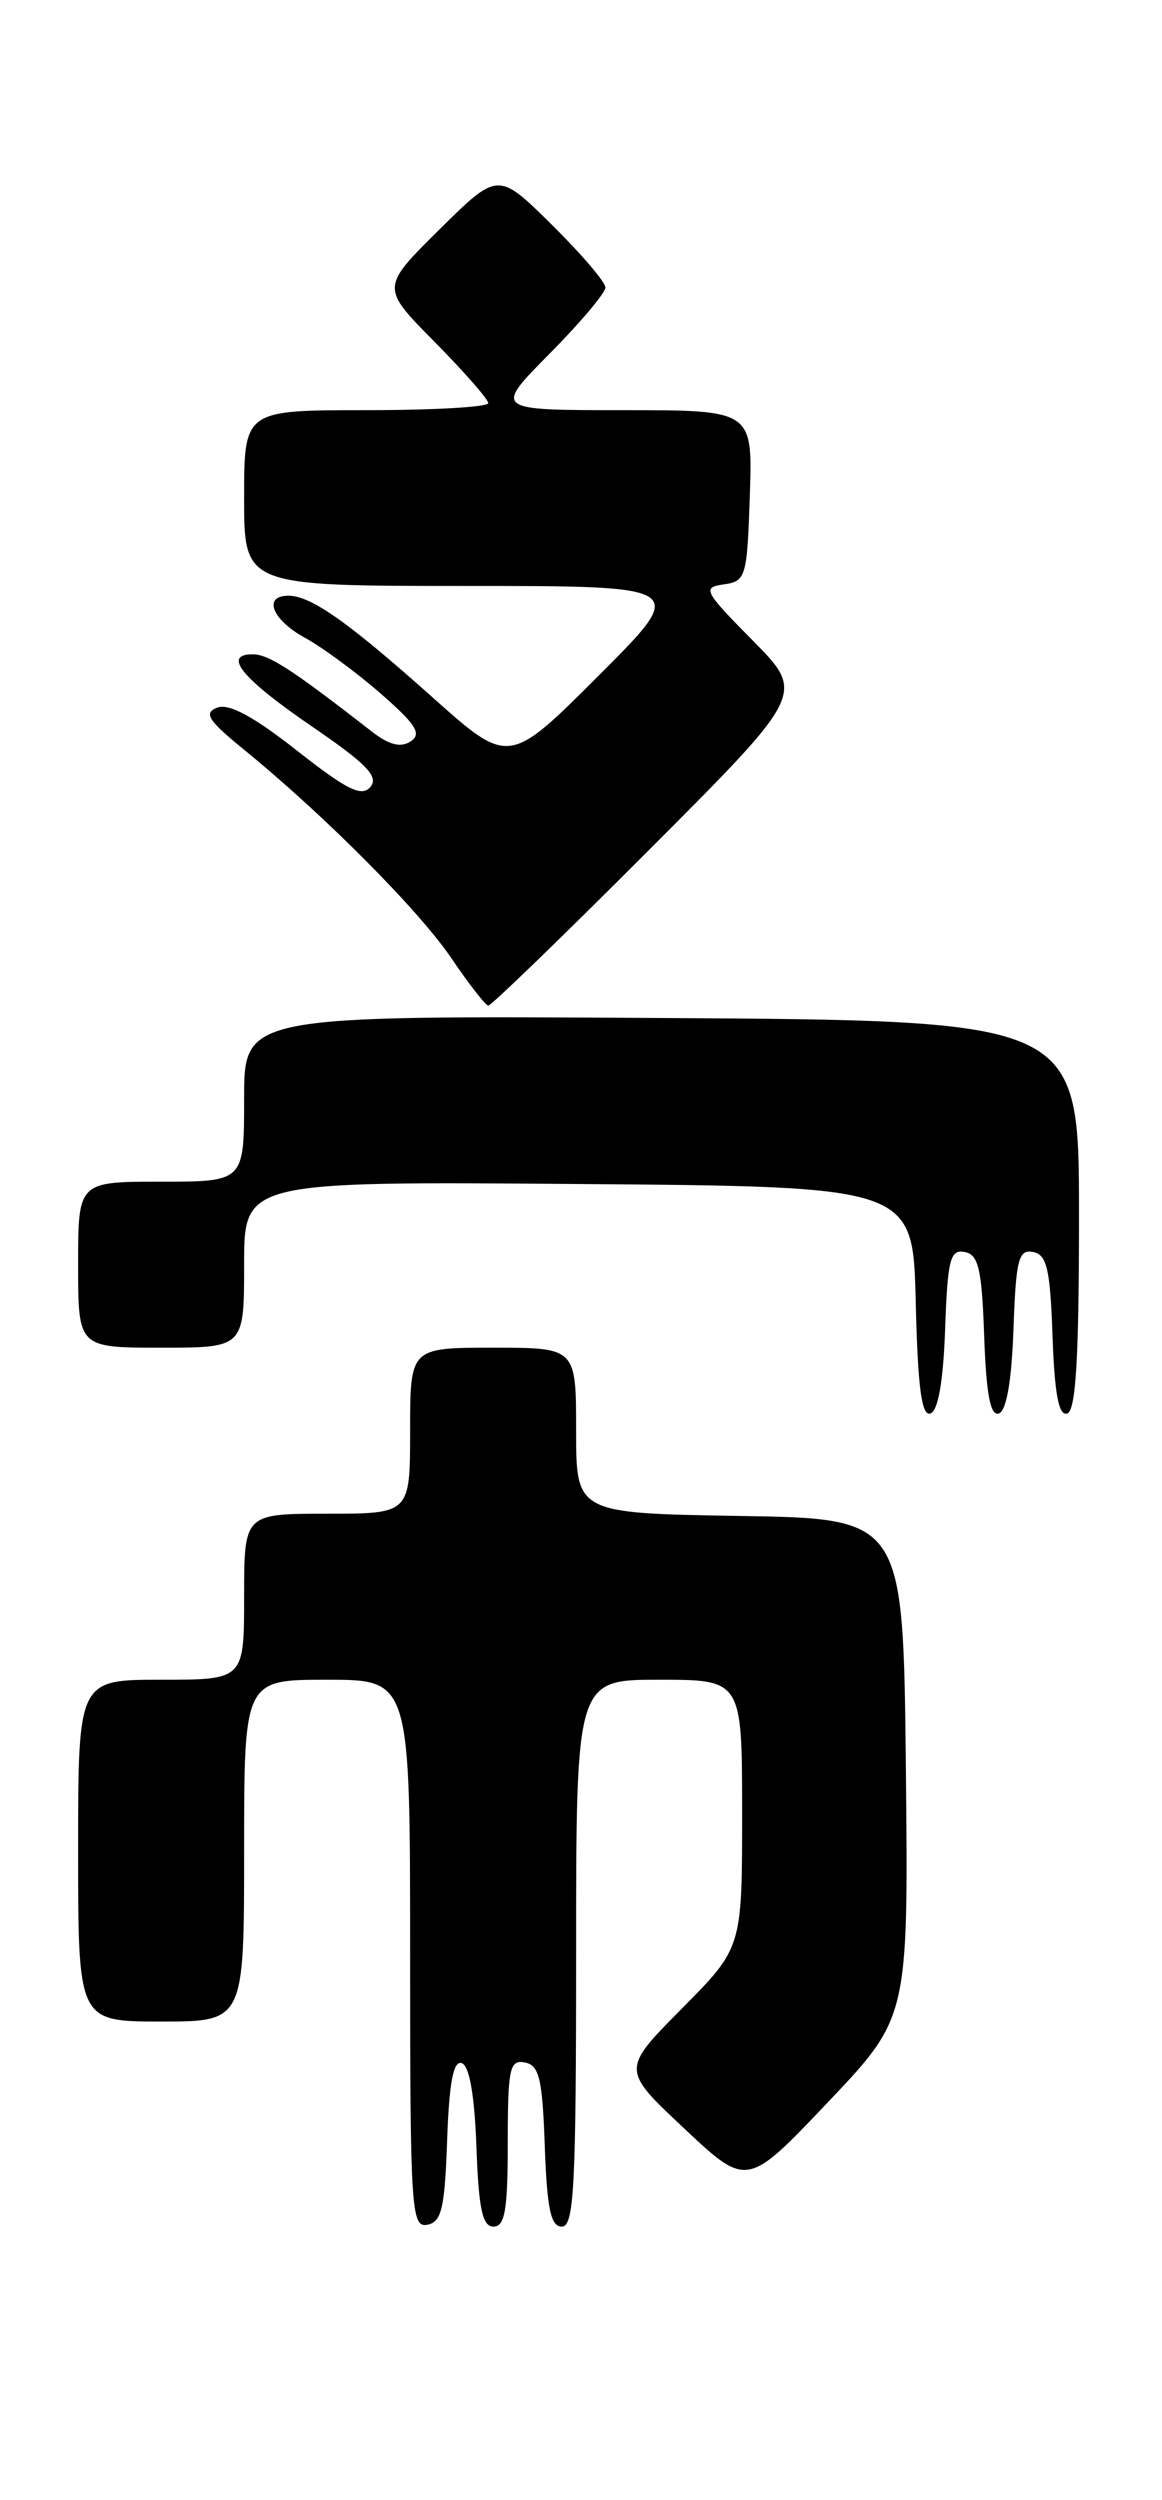 <?xml version="1.0" encoding="UTF-8" standalone="no"?>
<!DOCTYPE svg PUBLIC "-//W3C//DTD SVG 1.1//EN" "http://www.w3.org/Graphics/SVG/1.1/DTD/svg11.dtd" >
<svg xmlns="http://www.w3.org/2000/svg" xmlns:xlink="http://www.w3.org/1999/xlink" version="1.1" viewBox="0 0 119 256">
 <g >
 <path fill="currentColor"
d=" M 45.79 219.17 C 46.00 213.22 46.43 210.97 47.29 211.26 C 48.07 211.52 48.60 214.56 48.79 219.83 C 49.02 226.19 49.40 228.00 50.54 228.00 C 51.71 228.00 52.00 226.28 52.00 219.43 C 52.00 211.80 52.19 210.89 53.75 211.19 C 55.22 211.47 55.55 212.85 55.79 219.76 C 56.02 226.18 56.40 228.00 57.54 228.00 C 58.79 228.00 59.00 223.88 59.00 200.00 C 59.00 172.00 59.00 172.00 67.50 172.00 C 76.00 172.00 76.00 172.00 76.00 185.72 C 76.00 199.45 76.00 199.45 69.82 205.68 C 63.64 211.92 63.64 211.92 70.07 217.95 C 76.50 223.99 76.50 223.99 84.77 215.28 C 93.03 206.58 93.03 206.58 92.77 181.04 C 92.50 155.50 92.50 155.50 75.75 155.23 C 59.00 154.95 59.00 154.95 59.00 146.48 C 59.00 138.00 59.00 138.00 50.50 138.00 C 42.00 138.00 42.00 138.00 42.00 146.50 C 42.00 155.00 42.00 155.00 33.50 155.00 C 25.00 155.00 25.00 155.00 25.00 163.50 C 25.00 172.00 25.00 172.00 16.50 172.00 C 8.00 172.00 8.00 172.00 8.00 189.50 C 8.00 207.00 8.00 207.00 16.50 207.00 C 25.00 207.00 25.00 207.00 25.00 189.50 C 25.00 172.00 25.00 172.00 33.50 172.00 C 42.00 172.00 42.00 172.00 42.00 200.07 C 42.00 226.27 42.12 228.12 43.75 227.81 C 45.22 227.53 45.55 226.15 45.79 219.17 Z  M 96.79 136.10 C 97.04 128.96 97.31 127.91 98.79 128.20 C 100.21 128.47 100.55 129.93 100.79 136.83 C 101.00 142.78 101.43 145.03 102.29 144.74 C 103.07 144.48 103.60 141.43 103.79 136.10 C 104.04 128.96 104.31 127.91 105.79 128.20 C 107.21 128.47 107.55 129.93 107.79 136.83 C 108.00 142.78 108.43 145.02 109.29 144.74 C 110.18 144.44 110.50 139.10 110.50 124.42 C 110.50 104.50 110.50 104.50 67.75 104.24 C 25.00 103.98 25.00 103.98 25.00 112.49 C 25.00 121.00 25.00 121.00 16.50 121.00 C 8.00 121.00 8.00 121.00 8.00 129.50 C 8.00 138.00 8.00 138.00 16.50 138.00 C 25.00 138.00 25.00 138.00 25.00 129.49 C 25.00 120.97 25.00 120.97 59.25 121.24 C 93.50 121.50 93.50 121.50 93.78 133.32 C 93.99 142.07 94.38 145.04 95.28 144.74 C 96.07 144.48 96.60 141.46 96.79 136.10 Z  M 66.49 87.01 C 82.45 71.02 82.45 71.02 77.10 65.60 C 72.07 60.51 71.89 60.15 74.12 59.84 C 76.39 59.52 76.51 59.11 76.79 50.75 C 77.08 42.00 77.08 42.00 63.82 42.00 C 50.56 42.00 50.56 42.00 56.28 36.22 C 59.43 33.04 62.00 29.99 62.00 29.44 C 62.00 28.88 59.52 25.99 56.50 23.00 C 51.00 17.57 51.00 17.57 45.00 23.50 C 39.00 29.44 39.00 29.44 44.50 35.00 C 47.52 38.06 50.00 40.88 50.00 41.28 C 50.00 41.68 44.38 42.00 37.50 42.00 C 25.00 42.00 25.00 42.00 25.00 51.00 C 25.00 60.00 25.00 60.00 47.74 60.00 C 70.49 60.00 70.49 60.00 61.30 69.19 C 52.11 78.38 52.11 78.38 44.30 71.41 C 35.67 63.70 31.84 61.00 29.54 61.00 C 26.88 61.00 27.86 63.47 31.25 65.32 C 33.04 66.30 36.52 68.87 39.00 71.03 C 42.62 74.20 43.22 75.15 42.05 75.92 C 41.03 76.59 39.83 76.28 38.05 74.89 C 29.91 68.55 27.52 67.00 25.88 67.00 C 22.72 67.00 24.80 69.51 32.08 74.48 C 37.54 78.22 38.81 79.53 37.94 80.57 C 37.05 81.64 35.56 80.91 30.40 76.85 C 25.97 73.37 23.44 72.00 22.25 72.46 C 20.82 73.01 21.30 73.76 25.01 76.78 C 33.23 83.49 42.90 93.21 46.22 98.11 C 48.02 100.77 49.73 102.96 50.01 102.97 C 50.29 102.99 57.71 95.81 66.49 87.01 Z "/>
</g>
</svg>